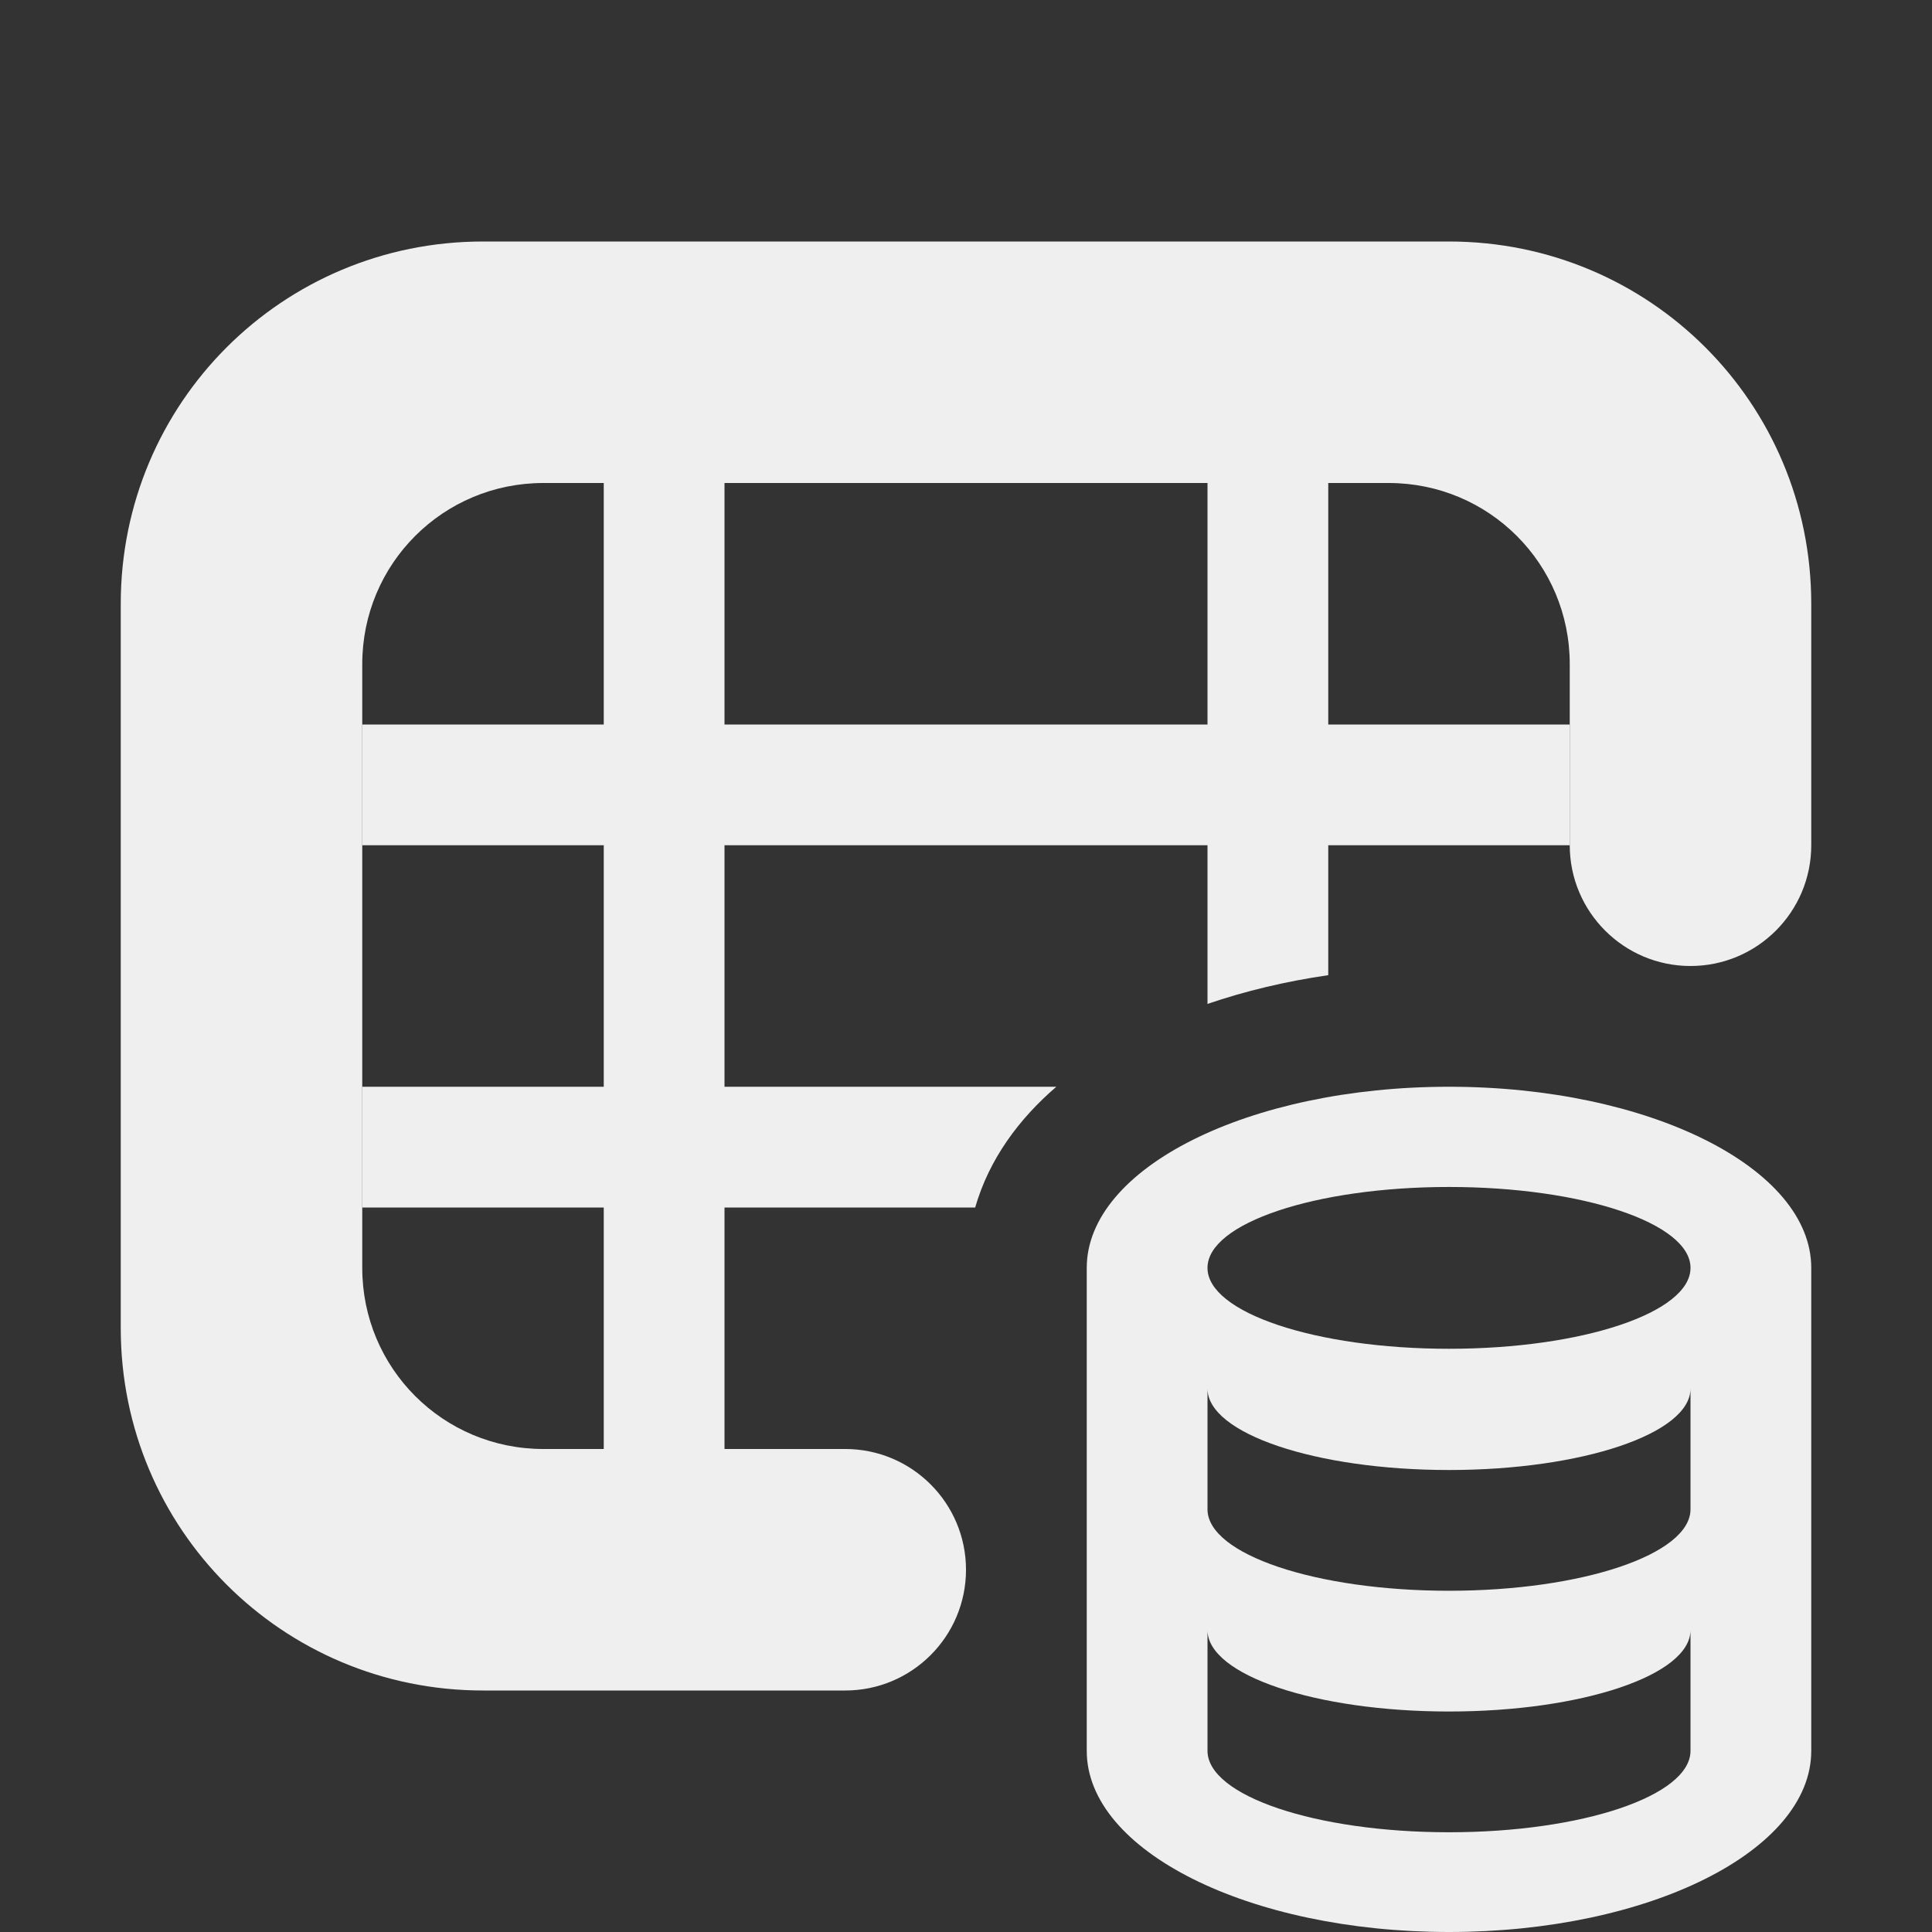 <svg viewBox="0 0 16 16" xmlns="http://www.w3.org/2000/svg"><rect x="0" y="0" width="16" height="16" fill="#333333" stroke="none"/><g fill="#efefef"><path d="m5 4v2h-2v1h2v2h-2v1h2v2h1v-2h2.076c.116-.403.365-.736.672-1h-2.748v-2h4v1.314c.313-.107.648-.187 1-.238v-1.076h2v-1h-2v-2h-1v2h-4v-2z"/><path d="m4 2c-1.662 0-3 1.338-3 3v6c0 1.662 1.338 3 3 3h3c.552 0 1-.448 1-1s-.448-1-1-1h-2.5c-.831 0-1.5-.669-1.5-1.5v-5c0-.831.669-1.5 1.5-1.5h7c.831 0 1.5.669 1.5 1.5v1.5c0 .552.448 1 1 1s1-.448 1-1v-2c0-1.662-1.338-3-3-3z"/><path d="m12 9c-1.657 0-3 .672-3 1.5v2 2c0 .828 1.343 1.5 3 1.5s3-.672 3-1.5v-2-2c0-.828-1.343-1.5-3-1.5zm0 .83c1.105-0 2.001.3 2 .67.001.37-.895.67-2 .67s-2.001-.3-2-.67c-.001-.37.895-.67 2-.67zm-2 1.67c.001.372.896.674 2 .674s1.999-.302 2-.674v1c-.001.372-.896.674-2 .674s-1.999-.302-2-.674zm0 2c.001.372.896.674 2 .674s1.999-.302 2-.674v1c-.001.372-.896.674-2 .674s-1.999-.302-2-.674z"/></g></svg>